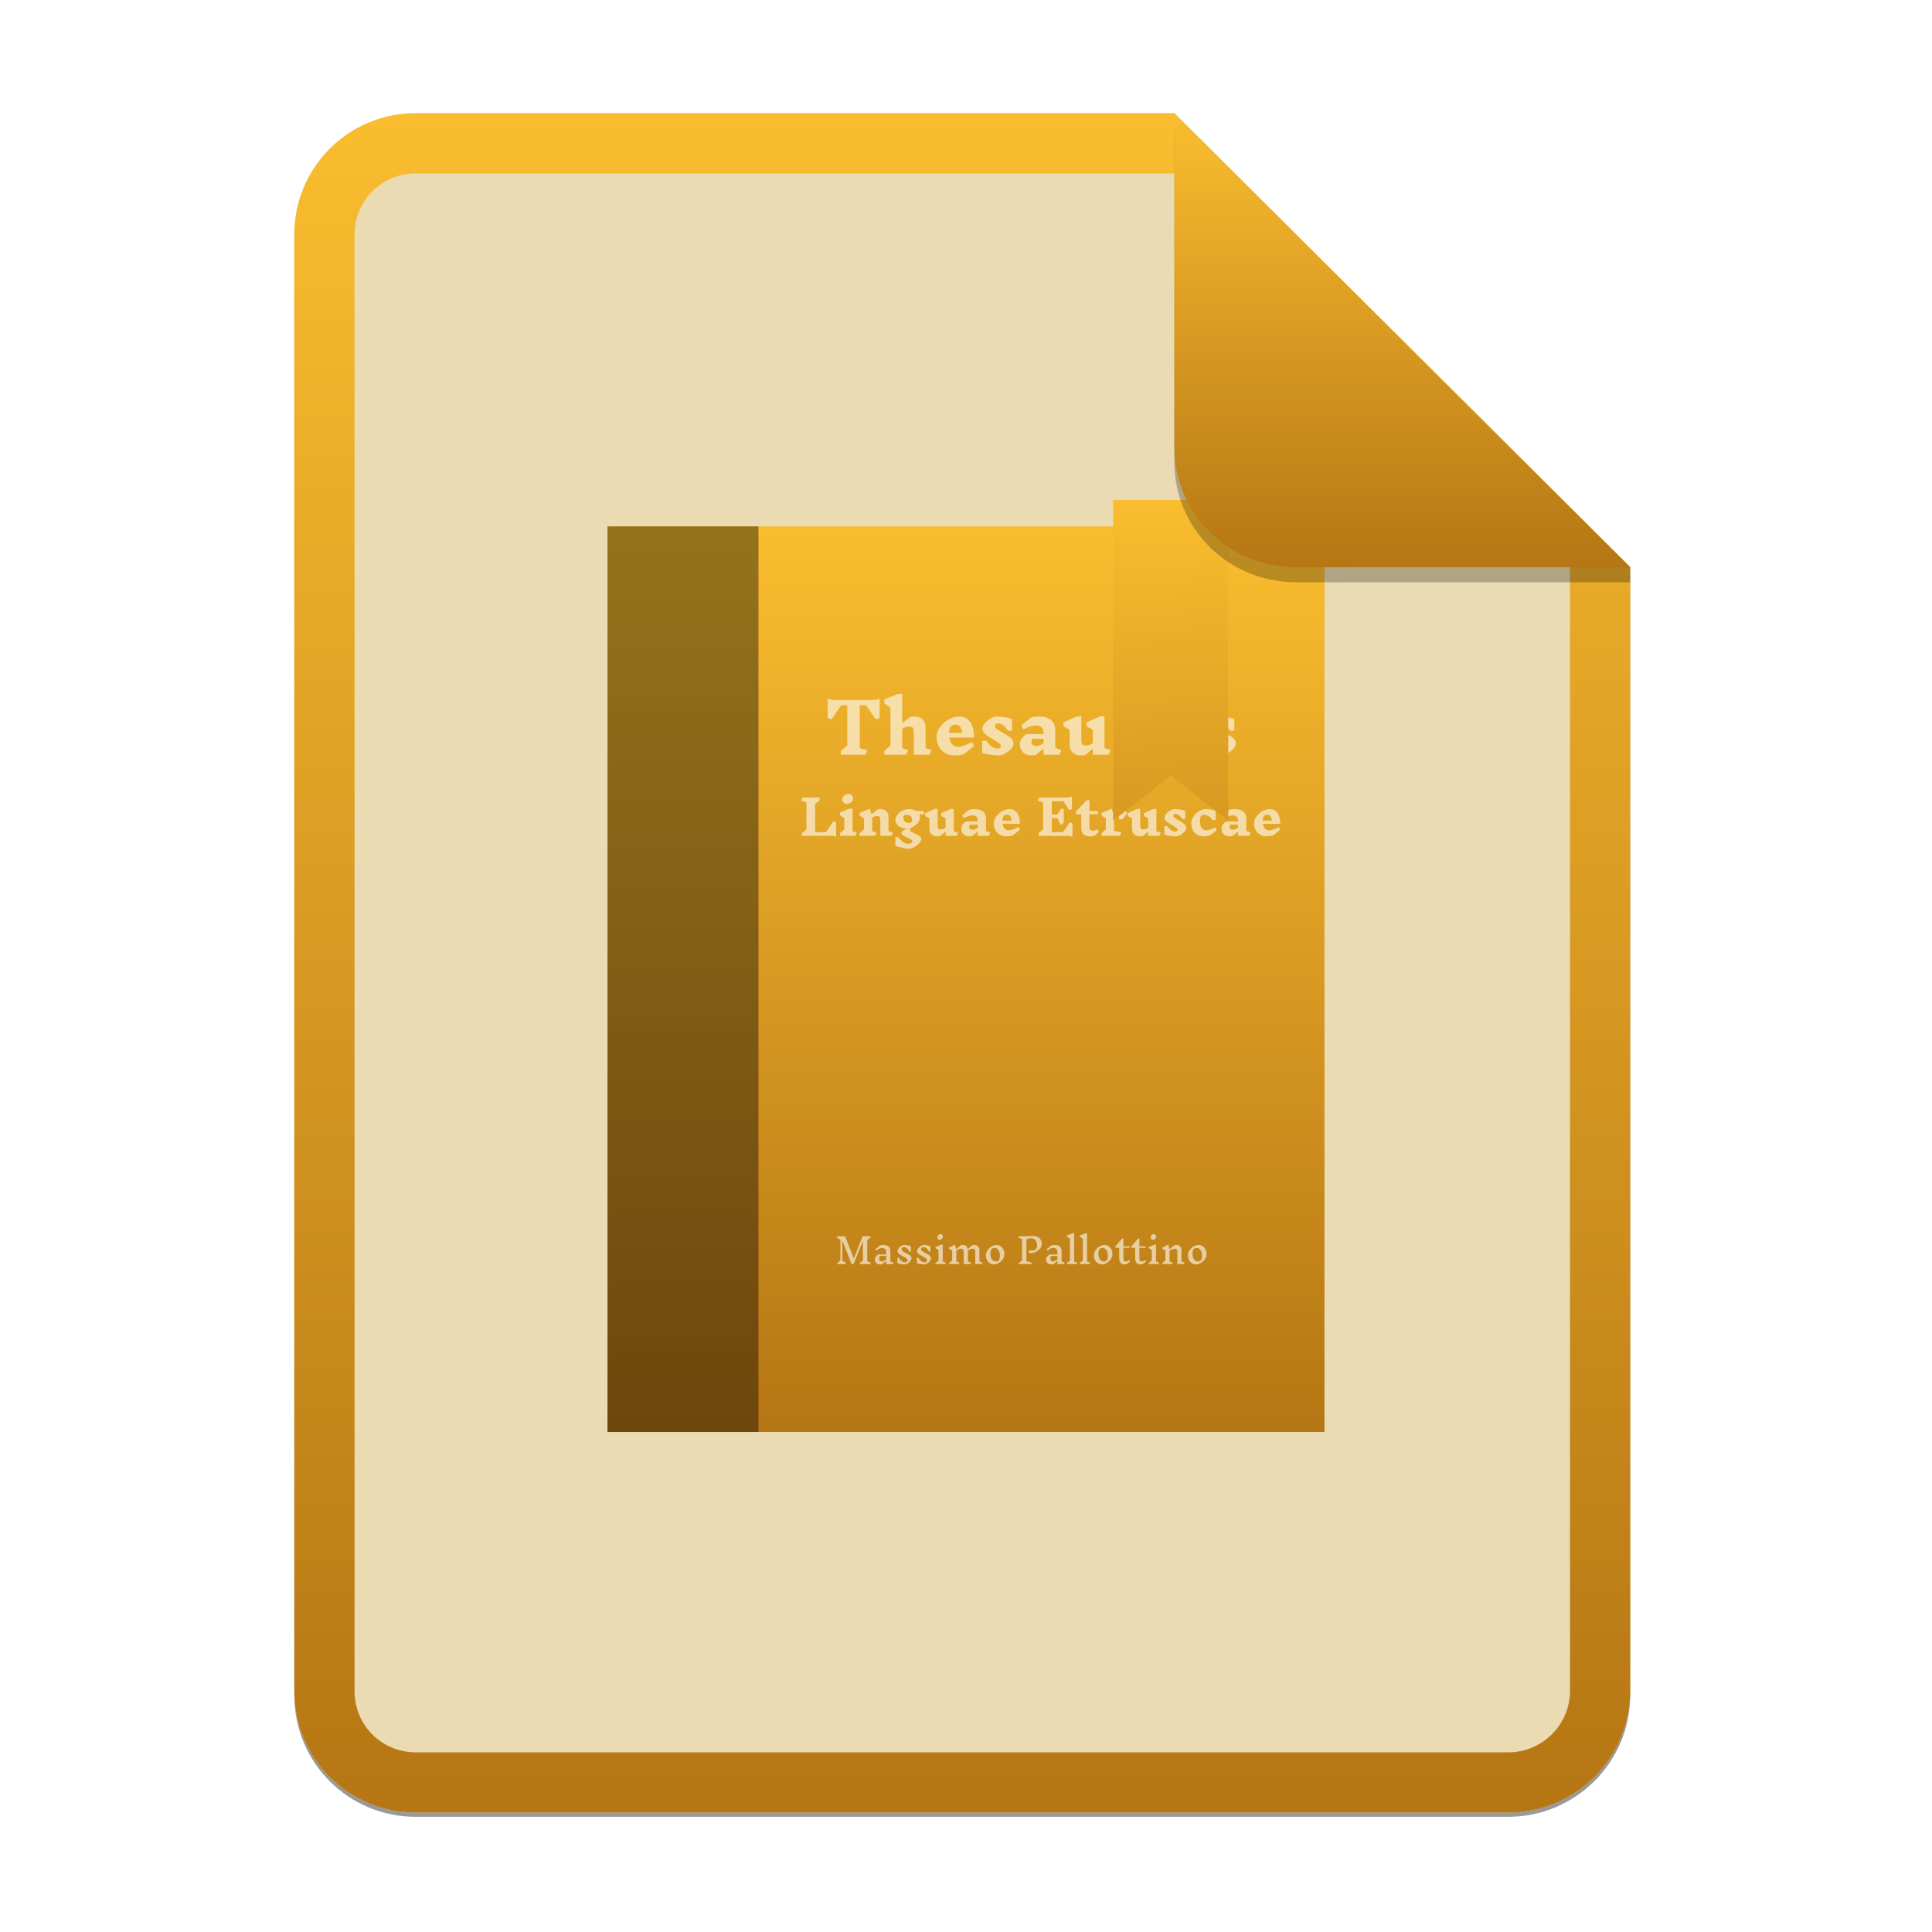 <svg width="256" height="256" viewBox="0 0 256 256" fill="none" xmlns="http://www.w3.org/2000/svg">
<g opacity="0.4" filter="url(#filter0_f)">
<path d="M55.084 15.564H155.608L216.009 75.713L216.011 224.609C216.011 233.52 208.749 240.737 199.838 240.737H55.084C46.173 240.737 39 233.564 39 224.654V31.647C39 22.737 46.173 15.564 55.084 15.564H55.084Z" fill="black"/>
</g>
<path d="M55.084 15H155.608L216.009 75.149L216.011 224.045C216.011 232.956 208.749 240.174 199.838 240.174H55.084C46.173 240.174 39 233 39 224.09V31.084C39 22.173 46.173 15 55.084 15H55.084Z" fill="#ebdbb2"/>
<path fill-rule="evenodd" clip-rule="evenodd" d="M155.609 22.979H55.084C50.58 22.979 46.979 26.58 46.979 31.084V224.09C46.979 228.594 50.58 232.195 55.084 232.195H199.838C204.371 232.195 208.032 228.521 208.032 224.046V75.149L155.609 22.979ZM155.608 15H55.084C46.173 15 39 22.173 39 31.084V224.09C39 233 46.173 240.174 55.084 240.174H199.838C208.749 240.174 216.011 232.956 216.011 224.045L216.009 75.149L155.608 15Z" fill="url(#paint0_linear)"/>
<rect x="80.5" y="69.75" width="95" height="120" fill="url(#paint1_linear)"/>
<rect x="80.5" y="69.75" width="20" height="120" fill="black" fill-opacity="0.4"/>
<path fill-rule="evenodd" clip-rule="evenodd" d="M142.107 110.876L141.648 110.76H137.612V110.398L138.213 109.921V106.312L137.504 106.099L137.714 105.68H141.584L142.043 105.563V107.21L141.693 107.352L140.908 106.17H139.368V107.913H140.129L140.594 107.191H140.952V109.069L140.537 109.282L140.121 108.411H139.368V110.263H140.856L141.757 108.946L142.107 109.095V110.876ZM145.613 110.25L144.967 110.766C144.823 110.801 144.651 110.818 144.45 110.818C144.042 110.818 143.743 110.724 143.553 110.537C143.364 110.35 143.27 110.06 143.27 109.669V107.894H142.58V107.552L143.953 106.041H144.355V107.468H145.504V107.894H144.355V109.624C144.355 109.921 144.521 110.07 144.853 110.07C144.938 110.07 145.022 110.055 145.105 110.027C145.188 109.999 145.293 109.951 145.421 109.881L145.613 110.25ZM148.077 108.126C147.924 108.126 147.77 108.195 147.617 108.333V110.076L148.588 110.334L148.384 110.753H145.963V110.391L146.532 109.908V108.442L145.963 108.081V107.72L147.292 107.151L147.535 107.868L148.115 107.261C148.205 107.227 148.309 107.21 148.429 107.21C148.649 107.21 148.84 107.261 149 107.365C149.16 107.468 149.272 107.61 149.335 107.79L148.722 108.565H148.319C148.315 108.41 148.294 108.299 148.256 108.233C148.218 108.166 148.158 108.132 148.077 108.132V108.126ZM153.804 110.334L153.6 110.753H152.144V110.199L151.455 110.773C151.339 110.807 151.21 110.825 151.065 110.825C150.738 110.825 150.478 110.735 150.286 110.556C150.094 110.378 149.998 110.136 149.998 109.83V108.442L149.431 108.114V107.751L150.682 107.191H151.085V109.346C151.085 109.553 151.114 109.697 151.174 109.779C151.234 109.861 151.34 109.902 151.493 109.902C151.714 109.902 151.932 109.828 152.144 109.682V108.442L151.576 108.114V107.751L152.827 107.191H153.229V110.14L153.804 110.334ZM156.033 109.934C156.033 109.852 155.977 109.769 155.867 109.685C155.756 109.601 155.586 109.495 155.356 109.366C155.13 109.236 154.949 109.126 154.813 109.033C154.677 108.941 154.559 108.835 154.459 108.717C154.359 108.599 154.309 108.471 154.309 108.333C154.309 108.178 154.382 108.012 154.529 107.835C154.676 107.659 154.855 107.511 155.068 107.39C155.281 107.27 155.477 107.21 155.656 107.21C155.873 107.21 156.127 107.234 156.419 107.284C156.711 107.333 156.922 107.388 157.054 107.448V108.526H156.651C156.537 108.311 156.4 108.143 156.24 108.023C156.08 107.902 155.915 107.842 155.745 107.842C155.66 107.842 155.592 107.867 155.541 107.916C155.489 107.966 155.464 108.025 155.464 108.094C155.464 108.184 155.52 108.272 155.633 108.358C155.746 108.445 155.926 108.559 156.173 108.701C156.5 108.882 156.753 109.045 156.93 109.191C157.106 109.338 157.195 109.506 157.195 109.695C157.195 109.854 157.119 110.021 156.968 110.195C156.817 110.369 156.632 110.517 156.412 110.637C156.193 110.758 155.992 110.818 155.809 110.818C155.575 110.818 155.297 110.793 154.975 110.744C154.655 110.694 154.426 110.639 154.289 110.579V109.463H154.691C154.82 109.691 154.977 109.868 155.164 109.995C155.351 110.122 155.536 110.185 155.719 110.185C155.813 110.185 155.889 110.16 155.947 110.111C156.004 110.062 156.033 110.003 156.033 109.934V109.934ZM159.799 107.21C159.999 107.21 160.231 107.234 160.495 107.284C160.759 107.333 160.951 107.388 161.07 107.448V108.649H160.667C160.506 108.429 160.323 108.259 160.119 108.138C159.915 108.018 159.702 107.958 159.48 107.958C159.323 107.958 159.202 108.032 159.119 108.181C159.036 108.329 158.995 108.542 158.995 108.817C158.995 109.165 159.069 109.454 159.216 109.682C159.362 109.91 159.572 110.024 159.844 110.024C160.121 110.024 160.519 109.888 161.038 109.617L161.23 109.986L160.31 110.721C160.068 110.785 159.789 110.818 159.474 110.818C159.163 110.818 158.883 110.744 158.634 110.596C158.385 110.447 158.191 110.244 158.054 109.986C157.915 109.727 157.846 109.441 157.846 109.126C157.846 108.786 157.947 108.469 158.149 108.175C158.351 107.88 158.606 107.645 158.912 107.471C159.219 107.297 159.514 107.21 159.799 107.21V107.21ZM165.712 110.334L165.508 110.753H164.051V110.192L163.33 110.766C163.245 110.801 163.138 110.818 163.011 110.818C162.603 110.818 162.308 110.717 162.126 110.515C161.946 110.312 161.855 110.069 161.855 109.785C161.855 109.617 161.906 109.453 162.009 109.292C162.111 109.13 162.258 108.98 162.449 108.843H164.051V108.733C164.051 108.496 163.988 108.322 163.86 108.21C163.732 108.098 163.562 108.042 163.349 108.042C163.051 108.042 162.662 108.161 162.181 108.397L161.989 108.03L162.877 107.306C163.094 107.242 163.347 107.21 163.637 107.21C164.114 107.21 164.483 107.319 164.744 107.539C165.006 107.758 165.137 108.077 165.137 108.494V110.108L165.712 110.334ZM163.337 109.953C163.553 109.953 163.792 109.863 164.051 109.682V109.268H163.023C162.99 109.32 162.965 109.369 162.951 109.414C162.936 109.459 162.928 109.509 162.928 109.565C162.928 109.673 162.965 109.764 163.04 109.837C163.114 109.91 163.213 109.946 163.337 109.946V109.953ZM168.247 107.21C168.693 107.21 169.039 107.382 169.284 107.726C169.528 108.07 169.646 108.548 169.638 109.159H167.34C167.382 109.421 167.474 109.631 167.614 109.788C167.755 109.946 167.938 110.024 168.164 110.024C168.461 110.024 168.889 109.874 169.447 109.572L169.638 109.94L168.668 110.721C168.417 110.785 168.125 110.818 167.793 110.818C167.482 110.818 167.203 110.744 166.954 110.596C166.705 110.447 166.511 110.244 166.372 109.986C166.234 109.727 166.165 109.441 166.165 109.126C166.165 108.786 166.273 108.469 166.491 108.175C166.708 107.88 166.979 107.645 167.305 107.471C167.63 107.297 167.944 107.21 168.247 107.21ZM167.895 107.958C167.708 107.958 167.568 108.022 167.474 108.149C167.381 108.276 167.329 108.471 167.32 108.733H168.54C168.506 108.466 168.443 108.27 168.352 108.145C168.26 108.02 168.106 107.958 167.888 107.958H167.895ZM110.784 110.869L110.324 110.753H106.25V110.391L106.851 109.914V106.287L106.143 106.099L106.353 105.68H108.613V106.041L108.006 106.519V110.263H109.444L110.433 108.817L110.784 108.965V110.869ZM113.536 110.334L113.325 110.753H111.307V110.391L111.876 109.908V108.411L111.307 108.03V107.668L112.559 107.151H112.962V110.14L113.536 110.334ZM112.412 105.208C112.595 105.208 112.745 105.267 112.862 105.386C112.979 105.504 113.038 105.652 113.038 105.828C113.038 105.952 112.995 106.069 112.91 106.176C112.825 106.284 112.719 106.37 112.591 106.435C112.463 106.499 112.34 106.532 112.22 106.532C112.042 106.532 111.894 106.472 111.777 106.354C111.66 106.236 111.601 106.088 111.601 105.912C111.601 105.787 111.644 105.671 111.729 105.563C111.814 105.456 111.92 105.369 112.045 105.305C112.171 105.24 112.293 105.208 112.412 105.208ZM118.312 110.334L118.101 110.753H116.652V108.688C116.652 108.485 116.621 108.342 116.559 108.259C116.497 108.174 116.39 108.132 116.237 108.132C116.011 108.132 115.787 108.205 115.566 108.352V110.14L116.141 110.334L115.93 110.753H113.913V110.391L114.481 109.908V108.442L113.913 108.081V107.72L115.241 107.151L115.489 107.9L116.282 107.261C116.397 107.227 116.526 107.21 116.671 107.21C116.994 107.21 117.253 107.299 117.447 107.477C117.64 107.656 117.737 107.898 117.737 108.203V110.14L118.312 110.334ZM122.449 107.9H121.792C121.864 108.038 121.9 108.184 121.9 108.339C121.9 108.602 121.79 108.855 121.571 109.098C121.352 109.341 121.08 109.525 120.757 109.649C120.646 109.779 120.591 109.908 120.591 110.037C120.591 110.097 120.638 110.156 120.731 110.215C120.825 110.273 120.972 110.347 121.173 110.437C121.466 110.566 121.691 110.686 121.848 110.795C122.006 110.905 122.085 111.033 122.085 111.179C122.085 111.317 122 111.488 121.83 111.692C121.659 111.897 121.447 112.075 121.194 112.228C120.941 112.381 120.695 112.458 120.457 112.458C120.198 112.458 119.889 112.417 119.531 112.335C119.174 112.253 118.876 112.171 118.638 112.09V110.934H119.039C119.248 111.218 119.46 111.434 119.675 111.583C119.89 111.731 120.133 111.806 120.406 111.806C120.546 111.806 120.664 111.775 120.76 111.713C120.856 111.65 120.904 111.584 120.904 111.515C120.904 111.417 120.847 111.329 120.735 111.254C120.622 111.178 120.449 111.087 120.214 110.979C119.964 110.868 119.774 110.768 119.646 110.679C119.519 110.591 119.455 110.489 119.455 110.373C119.455 110.269 119.532 110.164 119.687 110.056C119.843 109.949 120.03 109.854 120.246 109.772C120.161 109.781 120.097 109.785 120.055 109.785C119.795 109.785 119.558 109.734 119.343 109.63C119.128 109.527 118.959 109.388 118.835 109.214C118.712 109.04 118.65 108.853 118.65 108.655C118.65 108.41 118.74 108.175 118.918 107.952C119.097 107.728 119.329 107.548 119.614 107.413C119.899 107.277 120.191 107.21 120.489 107.21C120.83 107.21 121.13 107.296 121.389 107.468H122.443L122.449 107.9ZM120.431 109.049C120.568 109.049 120.673 109.016 120.747 108.949C120.822 108.883 120.859 108.783 120.859 108.649C120.859 108.438 120.792 108.271 120.658 108.149C120.524 108.026 120.346 107.965 120.125 107.965C119.844 107.965 119.703 108.092 119.703 108.346C119.703 108.552 119.77 108.721 119.905 108.853C120.039 108.984 120.214 109.049 120.431 109.049ZM126.956 110.334L126.752 110.753H125.297V110.199L124.608 110.773C124.492 110.807 124.362 110.825 124.217 110.825C123.89 110.825 123.63 110.735 123.438 110.556C123.247 110.378 123.151 110.136 123.151 109.83V108.442L122.582 108.114V107.751L123.835 107.191H124.237V109.346C124.237 109.553 124.266 109.697 124.326 109.779C124.386 109.861 124.492 109.902 124.645 109.902C124.866 109.902 125.084 109.828 125.297 109.682V108.442L124.728 108.114V107.751L125.979 107.191H126.382V110.14L126.956 110.334ZM131.221 110.334L131.018 110.753H129.561V110.192L128.84 110.766C128.755 110.801 128.649 110.818 128.521 110.818C128.112 110.818 127.817 110.717 127.637 110.515C127.456 110.312 127.365 110.069 127.365 109.785C127.365 109.617 127.416 109.453 127.518 109.292C127.621 109.13 127.768 108.98 127.96 108.843H129.561V108.733C129.561 108.496 129.497 108.322 129.369 108.21C129.242 108.098 129.072 108.042 128.859 108.042C128.561 108.042 128.172 108.161 127.69 108.397L127.499 108.03L128.386 107.306C128.604 107.242 128.857 107.21 129.147 107.21C129.624 107.21 129.993 107.319 130.254 107.539C130.516 107.758 130.647 108.077 130.647 108.494V110.108L131.221 110.334ZM128.846 109.953C129.063 109.953 129.302 109.863 129.561 109.682V109.268H128.534C128.5 109.32 128.475 109.369 128.46 109.414C128.445 109.459 128.438 109.509 128.438 109.565C128.438 109.673 128.475 109.764 128.549 109.837C128.624 109.91 128.723 109.946 128.846 109.946V109.953ZM133.756 107.21C134.203 107.21 134.549 107.382 134.794 107.726C135.038 108.07 135.157 108.548 135.149 109.159H132.849C132.892 109.421 132.984 109.631 133.124 109.788C133.265 109.946 133.448 110.024 133.673 110.024C133.971 110.024 134.399 109.874 134.956 109.572L135.149 109.94L134.178 110.721C133.926 110.785 133.635 110.818 133.303 110.818C132.992 110.818 132.713 110.744 132.463 110.596C132.215 110.447 132.021 110.244 131.883 109.986C131.744 109.727 131.675 109.441 131.675 109.126C131.675 108.786 131.783 108.469 132.001 108.175C132.217 107.88 132.489 107.645 132.814 107.471C133.14 107.297 133.454 107.21 133.756 107.21ZM133.405 107.958C133.218 107.958 133.077 108.022 132.984 108.149C132.89 108.276 132.839 108.471 132.83 108.733H134.05C134.016 108.466 133.953 108.27 133.862 108.145C133.77 108.02 133.616 107.958 133.399 107.958H133.405ZM116.559 92.592V95.127L116.058 95.331L114.771 93.459H113.923V99.139L114.945 99.406L114.644 100.006H111.415V99.489L112.272 98.807V93.459H111.461L110.175 95.331L109.673 95.127V92.592L110.329 92.757H115.903L116.559 92.592ZM123.464 99.406L123.163 100.006H121.093V97.055C121.093 96.766 121.049 96.562 120.96 96.442C120.872 96.322 120.718 96.262 120.499 96.262C120.177 96.262 119.858 96.367 119.542 96.576V99.13L120.363 99.406L120.062 100.006H117.179V99.489L117.991 98.798V93.753L117.179 93.21V92.693L118.967 91.955H119.542V95.846L120.563 95.016C120.727 94.968 120.913 94.944 121.12 94.944C121.582 94.944 121.951 95.071 122.227 95.326C122.505 95.581 122.643 95.927 122.643 96.363V99.13L123.464 99.406ZM127.076 94.944C127.714 94.944 128.208 95.19 128.558 95.681C128.907 96.173 129.076 96.856 129.064 97.728H125.78C125.841 98.103 125.972 98.403 126.173 98.627C126.373 98.852 126.635 98.964 126.957 98.964C127.383 98.964 127.994 98.749 128.791 98.318L129.064 98.844L127.678 99.96C127.319 100.052 126.902 100.098 126.428 100.098C125.984 100.098 125.584 99.992 125.229 99.78C124.873 99.568 124.596 99.278 124.399 98.909C124.201 98.54 124.102 98.131 124.102 97.682C124.102 97.196 124.257 96.743 124.568 96.322C124.877 95.901 125.265 95.566 125.73 95.316C126.195 95.068 126.644 94.944 127.076 94.944V94.944ZM126.574 96.013C126.306 96.013 126.106 96.103 125.972 96.285C125.838 96.467 125.765 96.745 125.753 97.12H127.495C127.446 96.739 127.357 96.459 127.225 96.28C127.095 96.102 126.875 96.013 126.565 96.013H126.574ZM132.639 98.835C132.639 98.718 132.56 98.599 132.402 98.479C132.244 98.36 132.001 98.208 131.673 98.024C131.351 97.839 131.092 97.68 130.897 97.548C130.702 97.416 130.534 97.266 130.391 97.096C130.248 96.927 130.177 96.744 130.177 96.548C130.177 96.327 130.282 96.09 130.491 95.837C130.701 95.586 130.958 95.374 131.262 95.201C131.566 95.03 131.846 94.944 132.102 94.944C132.412 94.944 132.775 94.979 133.191 95.049C133.608 95.12 133.91 95.198 134.098 95.285V96.824H133.524C133.36 96.517 133.164 96.277 132.936 96.105C132.708 95.932 132.472 95.846 132.229 95.846C132.108 95.846 132.01 95.882 131.937 95.953C131.864 96.023 131.828 96.108 131.828 96.207C131.828 96.336 131.909 96.462 132.069 96.585C132.23 96.708 132.487 96.871 132.84 97.074C133.308 97.332 133.668 97.566 133.92 97.774C134.173 97.983 134.299 98.223 134.299 98.493C134.299 98.721 134.191 98.959 133.976 99.209C133.76 99.457 133.495 99.668 133.182 99.84C132.869 100.012 132.582 100.098 132.32 100.098C131.986 100.098 131.589 100.063 131.13 99.993C130.671 99.921 130.344 99.843 130.149 99.757V98.162H130.724C130.906 98.487 131.131 98.741 131.399 98.922C131.667 99.104 131.931 99.195 132.193 99.195C132.326 99.195 132.434 99.16 132.517 99.089C132.598 99.018 132.639 98.933 132.639 98.835ZM140.648 99.406L140.356 100.006H138.276V99.204L137.246 100.025C137.124 100.073 136.972 100.098 136.789 100.098C136.206 100.098 135.785 99.953 135.527 99.665C135.268 99.375 135.139 99.028 135.139 98.622C135.139 98.383 135.212 98.148 135.358 97.917C135.504 97.686 135.713 97.473 135.987 97.276H138.276V97.12C138.276 96.782 138.185 96.533 138.003 96.373C137.82 96.213 137.577 96.133 137.273 96.133C136.847 96.133 136.29 96.302 135.603 96.641L135.33 96.115L136.598 95.081C136.908 94.99 137.27 94.944 137.683 94.944C138.365 94.944 138.892 95.1 139.266 95.414C139.64 95.727 139.827 96.181 139.827 96.778V99.084L140.648 99.406ZM137.255 98.863C137.565 98.863 137.906 98.733 138.276 98.475V97.885H136.807C136.759 97.959 136.724 98.028 136.703 98.092C136.681 98.157 136.671 98.229 136.671 98.309C136.671 98.463 136.724 98.591 136.831 98.696C136.937 98.801 137.079 98.853 137.255 98.853V98.863ZM147.169 99.406L146.877 100.006H144.798V99.213L143.813 100.034C143.649 100.083 143.463 100.107 143.256 100.107C142.788 100.107 142.417 99.98 142.144 99.725C141.87 99.469 141.733 99.124 141.733 98.687V96.704L140.921 96.234V95.719L142.709 94.916H143.283V97.996C143.283 98.29 143.326 98.496 143.411 98.613C143.496 98.73 143.649 98.788 143.868 98.788C144.184 98.788 144.494 98.684 144.798 98.475V96.704L143.986 96.234V95.719L145.773 94.916H146.348V99.13L147.169 99.406ZM150.727 96.253C150.508 96.253 150.289 96.351 150.069 96.548V99.038L151.456 99.406L151.164 100.006H147.707V99.489L148.519 98.798V96.704L147.707 96.188V95.672L149.604 94.861L149.951 95.883L150.781 95.016C150.909 94.968 151.058 94.944 151.228 94.944C151.544 94.944 151.816 95.017 152.044 95.165C152.273 95.312 152.432 95.515 152.523 95.774L151.648 96.879H151.073C151.067 96.659 151.036 96.501 150.981 96.405C150.927 96.309 150.842 96.262 150.727 96.262V96.253ZM158.908 99.406L158.616 100.006H156.536V99.213L155.551 100.034C155.387 100.083 155.202 100.107 154.996 100.107C154.527 100.107 154.156 99.98 153.883 99.725C153.609 99.469 153.471 99.124 153.471 98.687V96.704L152.66 96.234V95.719L154.448 94.916H155.023V97.996C155.023 98.29 155.065 98.496 155.15 98.613C155.235 98.73 155.387 98.788 155.606 98.788C155.922 98.788 156.232 98.684 156.536 98.475V96.704L155.725 96.234V95.719L157.513 94.916H158.087V99.13L158.908 99.406ZM162.091 98.835C162.091 98.718 162.012 98.599 161.854 98.479C161.696 98.36 161.453 98.208 161.124 98.024C160.802 97.839 160.544 97.68 160.349 97.548C160.154 97.416 159.986 97.266 159.843 97.096C159.7 96.927 159.628 96.744 159.628 96.548C159.628 96.327 159.733 96.09 159.944 95.837C160.153 95.586 160.41 95.374 160.714 95.201C161.018 95.03 161.297 94.944 161.553 94.944C161.863 94.944 162.226 94.979 162.642 95.049C163.059 95.12 163.362 95.198 163.55 95.285V96.824H162.976C162.811 96.517 162.615 96.277 162.388 96.105C162.16 95.932 161.924 95.846 161.681 95.846C161.559 95.846 161.462 95.882 161.389 95.953C161.316 96.023 161.279 96.108 161.279 96.207C161.279 96.336 161.36 96.462 161.521 96.585C161.682 96.708 161.939 96.871 162.292 97.074C162.76 97.332 163.12 97.566 163.373 97.774C163.625 97.983 163.751 98.223 163.751 98.493C163.751 98.721 163.643 98.959 163.428 99.209C163.212 99.457 162.947 99.668 162.634 99.84C162.321 100.012 162.033 100.098 161.772 100.098C161.437 100.098 161.04 100.063 160.581 99.993C160.122 99.921 159.796 99.843 159.601 99.757V98.162H160.175C160.358 98.487 160.583 98.741 160.851 98.922C161.118 99.104 161.383 99.195 161.644 99.195C161.778 99.195 161.886 99.16 161.968 99.089C162.05 99.018 162.091 98.933 162.091 98.835V98.835ZM136.742 165.704C136.951 165.704 137.117 165.646 137.239 165.53C137.362 165.415 137.423 165.256 137.423 165.053C137.423 164.765 137.351 164.53 137.207 164.348C137.064 164.165 136.854 164.073 136.579 164.073C136.369 164.073 136.177 164.134 136.005 164.256V167.114L136.722 167.316L136.63 167.502H134.989V167.358L135.425 167.011V164.162L134.943 164.003L135.036 163.816H135.574C135.873 163.816 136.168 163.807 136.458 163.788C136.675 163.775 136.834 163.769 136.936 163.769C137.152 163.769 137.345 163.815 137.513 163.908C137.681 163.999 137.812 164.126 137.905 164.289C137.997 164.451 138.043 164.631 138.043 164.828C138.043 165.046 137.965 165.252 137.808 165.446C137.65 165.64 137.449 165.791 137.205 165.9C136.961 166.009 136.721 166.058 136.487 166.046L136.269 165.886L136.361 165.699H136.737L136.742 165.704ZM141.083 167.311L140.991 167.498H140.11V167.09L139.587 167.507C139.525 167.532 139.448 167.545 139.355 167.545C139.089 167.545 138.896 167.478 138.778 167.344C138.659 167.209 138.599 167.048 138.599 166.861C138.599 166.749 138.64 166.638 138.72 166.528C138.801 166.419 138.915 166.316 139.063 166.219H140.11V165.92C140.11 165.717 140.057 165.573 139.95 165.488C139.844 165.404 139.698 165.362 139.512 165.362C139.321 165.362 139.086 165.479 138.808 165.713L138.669 165.535L139.336 165.001C139.46 164.976 139.608 164.964 139.781 164.964C140.062 164.964 140.28 165.033 140.434 165.172C140.589 165.311 140.666 165.513 140.666 165.779V167.146L141.083 167.311ZM139.503 167.146C139.692 167.146 139.894 167.059 140.11 166.884V166.411H139.29C139.25 166.461 139.221 166.511 139.204 166.561C139.188 166.611 139.179 166.666 139.179 166.725C139.179 166.84 139.208 166.94 139.267 167.022C139.326 167.105 139.404 167.146 139.503 167.146V167.146ZM142.747 167.311L142.654 167.498H141.361V167.353L141.774 167.025V164.144L141.361 163.853V163.708L142.154 163.408H142.33V167.146L142.747 167.311ZM144.456 167.311L144.363 167.498H143.071V167.353L143.484 167.025V164.144L143.071 163.853V163.708L143.864 163.408H144.04V167.146L144.456 167.311ZM146.338 164.964C146.542 164.964 146.725 165.017 146.887 165.125C147.05 165.233 147.176 165.379 147.267 165.564C147.358 165.748 147.404 165.951 147.404 166.173C147.404 166.413 147.331 166.639 147.186 166.849C147.041 167.06 146.859 167.229 146.641 167.355C146.424 167.481 146.213 167.545 146.009 167.545C145.805 167.545 145.622 167.491 145.46 167.384C145.298 167.276 145.171 167.13 145.08 166.946C144.989 166.761 144.944 166.558 144.944 166.337C144.944 166.096 145.016 165.87 145.161 165.66C145.306 165.449 145.488 165.28 145.705 165.153C145.923 165.027 146.134 164.964 146.338 164.964ZM146.069 165.357C145.72 165.357 145.546 165.609 145.546 166.111C145.546 166.408 145.609 166.656 145.735 166.854C145.862 167.052 146.043 167.152 146.278 167.152C146.627 167.152 146.801 166.899 146.801 166.393C146.801 166.099 146.738 165.853 146.611 165.654C146.485 165.456 146.304 165.357 146.069 165.357ZM149.772 167.133L149.303 167.507C149.232 167.532 149.146 167.545 149.044 167.545C148.788 167.545 148.6 167.477 148.481 167.341C148.362 167.205 148.303 166.995 148.303 166.711V165.343H147.802V165.151L148.683 164.116H148.859V165.151H149.693V165.343H148.859V166.767C148.859 167.02 148.98 167.146 149.22 167.146C149.285 167.146 149.348 167.132 149.409 167.105C149.468 167.077 149.543 167.027 149.633 166.955L149.772 167.133ZM151.884 167.133L151.416 167.507C151.346 167.532 151.259 167.545 151.157 167.545C150.9 167.545 150.713 167.477 150.594 167.341C150.475 167.205 150.416 166.995 150.416 166.711V165.343H149.915V165.151L150.796 164.116H150.972V165.151H151.806V165.343H150.972V166.767C150.972 167.02 151.092 167.146 151.333 167.146C151.398 167.146 151.461 167.132 151.521 167.105C151.581 167.077 151.656 167.027 151.745 166.955L151.884 167.133ZM153.595 167.311L153.502 167.498H152.21V167.353L152.622 167.025V165.657L152.21 165.366V165.221L153.001 164.921H153.178V167.146L153.595 167.311ZM152.881 163.516C152.974 163.516 153.05 163.551 153.11 163.619C153.171 163.688 153.201 163.773 153.201 163.877C153.201 163.948 153.179 164.016 153.136 164.081C153.092 164.145 153.038 164.195 152.974 164.233C152.909 164.27 152.846 164.289 152.784 164.289C152.691 164.289 152.615 164.254 152.554 164.186C152.494 164.117 152.465 164.031 152.465 163.928C152.465 163.857 152.486 163.789 152.529 163.724C152.572 163.66 152.626 163.609 152.691 163.572C152.756 163.535 152.819 163.516 152.881 163.516ZM156.973 167.316L156.879 167.502H156V165.924C156 165.752 155.973 165.632 155.92 165.564C155.868 165.495 155.774 165.46 155.638 165.46C155.536 165.46 155.435 165.479 155.334 165.517C155.234 165.554 155.116 165.626 154.98 165.732V167.152L155.397 167.316L155.304 167.502H154.012V167.358L154.424 167.029V165.704L154.012 165.46V165.315L154.804 164.921L154.957 165.53L155.615 165.001C155.679 164.976 155.764 164.964 155.87 164.964C156.08 164.964 156.247 165.028 156.37 165.158C156.494 165.288 156.556 165.464 156.556 165.685V167.146L156.973 167.316ZM158.807 164.964C159.011 164.964 159.194 165.017 159.357 165.125C159.519 165.233 159.646 165.379 159.737 165.564C159.828 165.748 159.873 165.951 159.873 166.173C159.873 166.413 159.801 166.639 159.656 166.849C159.51 167.06 159.329 167.229 159.111 167.355C158.894 167.481 158.683 167.545 158.479 167.545C158.275 167.545 158.092 167.491 157.93 167.384C157.767 167.276 157.64 167.13 157.549 166.946C157.459 166.761 157.413 166.558 157.413 166.337C157.413 166.096 157.486 165.87 157.631 165.66C157.776 165.449 157.957 165.28 158.176 165.153C158.393 165.027 158.604 164.964 158.807 164.964ZM158.539 165.357C158.19 165.357 158.016 165.609 158.016 166.111C158.016 166.408 158.079 166.656 158.205 166.854C158.332 167.052 158.513 167.152 158.748 167.152C159.096 167.152 159.271 166.899 159.271 166.393C159.271 166.099 159.208 165.853 159.081 165.654C158.954 165.456 158.774 165.357 158.539 165.357ZM115.402 167.316L115.31 167.502H113.901V167.358L114.337 167.011V164.419L113.1 167.502H112.845L111.616 164.388V167.067L112.104 167.316L112.01 167.502H110.926V167.358L111.361 167.011V164.265L110.88 164.003L110.973 163.816H111.979L113.137 166.758L114.291 163.816H115.356V163.961L114.916 164.308V167.142L115.402 167.316ZM118.396 167.311L118.304 167.498H117.422V167.09L116.899 167.507C116.837 167.532 116.76 167.545 116.668 167.545C116.402 167.545 116.21 167.478 116.09 167.344C115.972 167.209 115.912 167.048 115.912 166.861C115.912 166.749 115.952 166.638 116.033 166.528C116.113 166.419 116.228 166.316 116.376 166.219H117.422V165.92C117.422 165.717 117.369 165.573 117.263 165.488C117.156 165.404 117.011 165.362 116.826 165.362C116.634 165.362 116.399 165.479 116.121 165.713L115.982 165.535L116.649 165.001C116.773 164.976 116.921 164.964 117.094 164.964C117.375 164.964 117.593 165.033 117.747 165.172C117.901 165.311 117.978 165.513 117.978 165.779V167.146L118.396 167.311ZM116.816 167.146C117.004 167.146 117.206 167.059 117.422 166.884V166.411H116.602C116.562 166.461 116.534 166.511 116.517 166.561C116.5 166.611 116.492 166.666 116.492 166.725C116.492 166.84 116.521 166.94 116.58 167.022C116.639 167.105 116.717 167.146 116.816 167.146ZM120.258 166.992C120.258 166.905 120.211 166.825 120.115 166.751C120.02 166.678 119.873 166.59 119.675 166.487C119.514 166.402 119.385 166.328 119.286 166.266C119.187 166.204 119.102 166.131 119.033 166.048C118.963 165.966 118.929 165.876 118.929 165.779C118.929 165.667 118.975 165.546 119.068 165.418C119.161 165.29 119.275 165.182 119.411 165.095C119.547 165.007 119.673 164.964 119.79 164.964C119.932 164.964 120.097 164.981 120.285 165.017C120.471 165.053 120.606 165.093 120.69 165.137V165.858H120.513C120.415 165.665 120.3 165.514 120.17 165.406C120.041 165.298 119.909 165.244 119.773 165.244C119.677 165.244 119.6 165.27 119.541 165.322C119.482 165.373 119.453 165.438 119.453 165.517C119.453 165.614 119.503 165.7 119.603 165.777C119.703 165.853 119.856 165.943 120.06 166.046C120.217 166.127 120.344 166.197 120.44 166.257C120.536 166.316 120.616 166.385 120.682 166.465C120.749 166.545 120.782 166.633 120.782 166.73C120.782 166.846 120.734 166.967 120.637 167.093C120.539 167.219 120.421 167.326 120.28 167.414C120.139 167.501 120.01 167.545 119.893 167.545C119.742 167.545 119.562 167.527 119.352 167.491C119.144 167.455 118.995 167.415 118.906 167.372V166.651H119.082C119.19 166.843 119.318 166.994 119.467 167.102C119.615 167.21 119.764 167.264 119.915 167.264C120.017 167.264 120.1 167.238 120.163 167.184C120.227 167.131 120.258 167.067 120.258 166.992V166.992ZM122.849 166.992C122.849 166.905 122.801 166.825 122.705 166.751C122.609 166.678 122.463 166.59 122.266 166.487C122.105 166.402 121.975 166.328 121.876 166.266C121.777 166.204 121.693 166.131 121.623 166.048C121.554 165.966 121.519 165.876 121.519 165.779C121.519 165.667 121.566 165.546 121.659 165.418C121.751 165.29 121.865 165.182 122.001 165.095C122.137 165.007 122.264 164.964 122.381 164.964C122.523 164.964 122.688 164.981 122.875 165.017C123.062 165.053 123.197 165.093 123.28 165.137V165.858H123.104C123.005 165.665 122.891 165.514 122.761 165.406C122.631 165.298 122.498 165.244 122.362 165.244C122.267 165.244 122.19 165.27 122.131 165.322C122.072 165.373 122.043 165.438 122.043 165.517C122.043 165.614 122.093 165.7 122.193 165.777C122.294 165.853 122.446 165.943 122.65 166.046C122.808 166.127 122.935 166.197 123.03 166.257C123.125 166.316 123.206 166.385 123.273 166.465C123.34 166.545 123.373 166.633 123.373 166.73C123.373 166.846 123.324 166.967 123.226 167.093C123.129 167.219 123.011 167.326 122.87 167.414C122.729 167.501 122.6 167.545 122.483 167.545C122.332 167.545 122.152 167.527 121.943 167.491C121.735 167.455 121.585 167.415 121.496 167.372V166.651H121.672C121.78 166.843 121.908 166.994 122.056 167.102C122.205 167.21 122.355 167.264 122.506 167.264C122.608 167.264 122.69 167.238 122.754 167.184C122.817 167.131 122.849 167.067 122.849 166.992V166.992ZM125.333 167.311L125.24 167.498H123.947V167.353L124.36 167.025V165.657L123.947 165.366V165.221L124.74 164.921H124.916V167.146L125.333 167.311ZM124.62 163.516C124.712 163.516 124.788 163.551 124.848 163.619C124.909 163.688 124.939 163.773 124.939 163.877C124.939 163.948 124.917 164.016 124.874 164.081C124.831 164.145 124.777 164.195 124.712 164.233C124.647 164.27 124.584 164.289 124.522 164.289C124.429 164.289 124.352 164.254 124.292 164.186C124.232 164.117 124.202 164.031 124.202 163.928C124.202 163.857 124.224 163.789 124.267 163.724C124.31 163.66 124.364 163.609 124.429 163.572C124.494 163.535 124.558 163.516 124.62 163.516ZM130.198 167.311L130.106 167.498H129.225V165.92C129.225 165.748 129.199 165.628 129.147 165.559C129.094 165.49 129 165.456 128.864 165.456C128.768 165.456 128.674 165.473 128.581 165.509C128.489 165.546 128.379 165.617 128.252 165.722V167.146L128.669 167.311L128.576 167.498H127.696V165.92C127.696 165.748 127.67 165.628 127.618 165.559C127.565 165.49 127.471 165.456 127.335 165.456C127.239 165.456 127.145 165.473 127.052 165.509C126.959 165.546 126.85 165.617 126.723 165.722V167.146L127.139 167.311L127.047 167.498H125.754V167.353L126.167 167.025V165.699L125.754 165.456V165.31L126.547 164.917L126.695 165.517L127.311 164.997C127.377 164.972 127.462 164.959 127.566 164.959C127.746 164.959 127.894 165.008 128.011 165.106C128.129 165.205 128.203 165.34 128.234 165.512L128.836 165.001C128.901 164.976 128.986 164.964 129.091 164.964C129.301 164.964 129.468 165.028 129.591 165.158C129.715 165.288 129.777 165.464 129.777 165.685V167.146L130.198 167.311ZM132.028 164.964C132.232 164.964 132.415 165.017 132.578 165.125C132.74 165.233 132.867 165.379 132.958 165.564C133.049 165.748 133.094 165.951 133.094 166.173C133.094 166.413 133.022 166.639 132.877 166.849C132.732 167.06 132.55 167.229 132.332 167.355C132.115 167.481 131.904 167.545 131.7 167.545C131.496 167.545 131.313 167.491 131.151 167.384C130.988 167.276 130.862 167.13 130.771 166.946C130.68 166.761 130.634 166.558 130.634 166.337C130.634 166.096 130.707 165.87 130.852 165.66C130.997 165.449 131.178 165.28 131.396 165.153C131.614 165.027 131.825 164.964 132.028 164.964ZM131.76 165.357C131.411 165.357 131.237 165.609 131.237 166.111C131.237 166.408 131.3 166.656 131.426 166.854C131.553 167.052 131.734 167.152 131.969 167.152C132.317 167.152 132.492 166.899 132.492 166.393C132.492 166.099 132.429 165.853 132.303 165.654C132.176 165.456 131.995 165.357 131.76 165.357Z" fill="white" fill-opacity="0.6"/>
<path d="M147.5 66.25H162.75V108.75L155.125 102.75L147.5 108.75V66.25Z" fill="url(#paint2_linear)"/>
<path opacity="0.25" d="M155.608 17V61.231C155.608 70.141 162.867 77.16 171.777 77.16L216.009 77.149V75.149L155.608 17Z" fill="black"/>
<path d="M155.608 15V59.231C155.608 68.141 162.867 75.16 171.777 75.16L216.009 75.149L155.608 15Z" fill="url(#paint3_linear)"/>
<defs>
<filter id="filter0_f" x="23.878" y="0.441" width="207.255" height="255.418" filterUnits="userSpaceOnUse" color-interpolation-filters="sRGB">
<feFlood flood-opacity="0" result="BackgroundImageFix"/>
<feBlend mode="normal" in="SourceGraphic" in2="BackgroundImageFix" result="shape"/>
<feGaussianBlur stdDeviation="7.561" result="effect1_foregroundBlur"/>
</filter>
<linearGradient id="paint0_linear" x1="39" y1="15" x2="39" y2="240.174" gradientUnits="userSpaceOnUse">
<stop offset="1e-07" stop-color="#fabd2f"/>
<stop offset="1" stop-color="#b57614"/>
</linearGradient>
<linearGradient id="paint1_linear" x1="80.5" y1="69.75" x2="80.5" y2="189.75" gradientUnits="userSpaceOnUse">
<stop offset="1e-07" stop-color="#fabd2f"/>
<stop offset="1" stop-color="#b57614"/>
</linearGradient>
<linearGradient id="paint2_linear" x1="156.193" y1="66.25" x2="157.376" y2="109.147" gradientUnits="userSpaceOnUse">
<stop stop-color="#fabd2f"/>
<stop offset="1" stop-color="#d79921"/>
</linearGradient>
<linearGradient id="paint3_linear" x1="155.608" y1="15" x2="155.608" y2="75.16" gradientUnits="userSpaceOnUse">
<stop offset="1e-07" stop-color="#fabd2f"/>
<stop offset="1" stop-color="#b57614"/>
</linearGradient>
</defs>
</svg>
